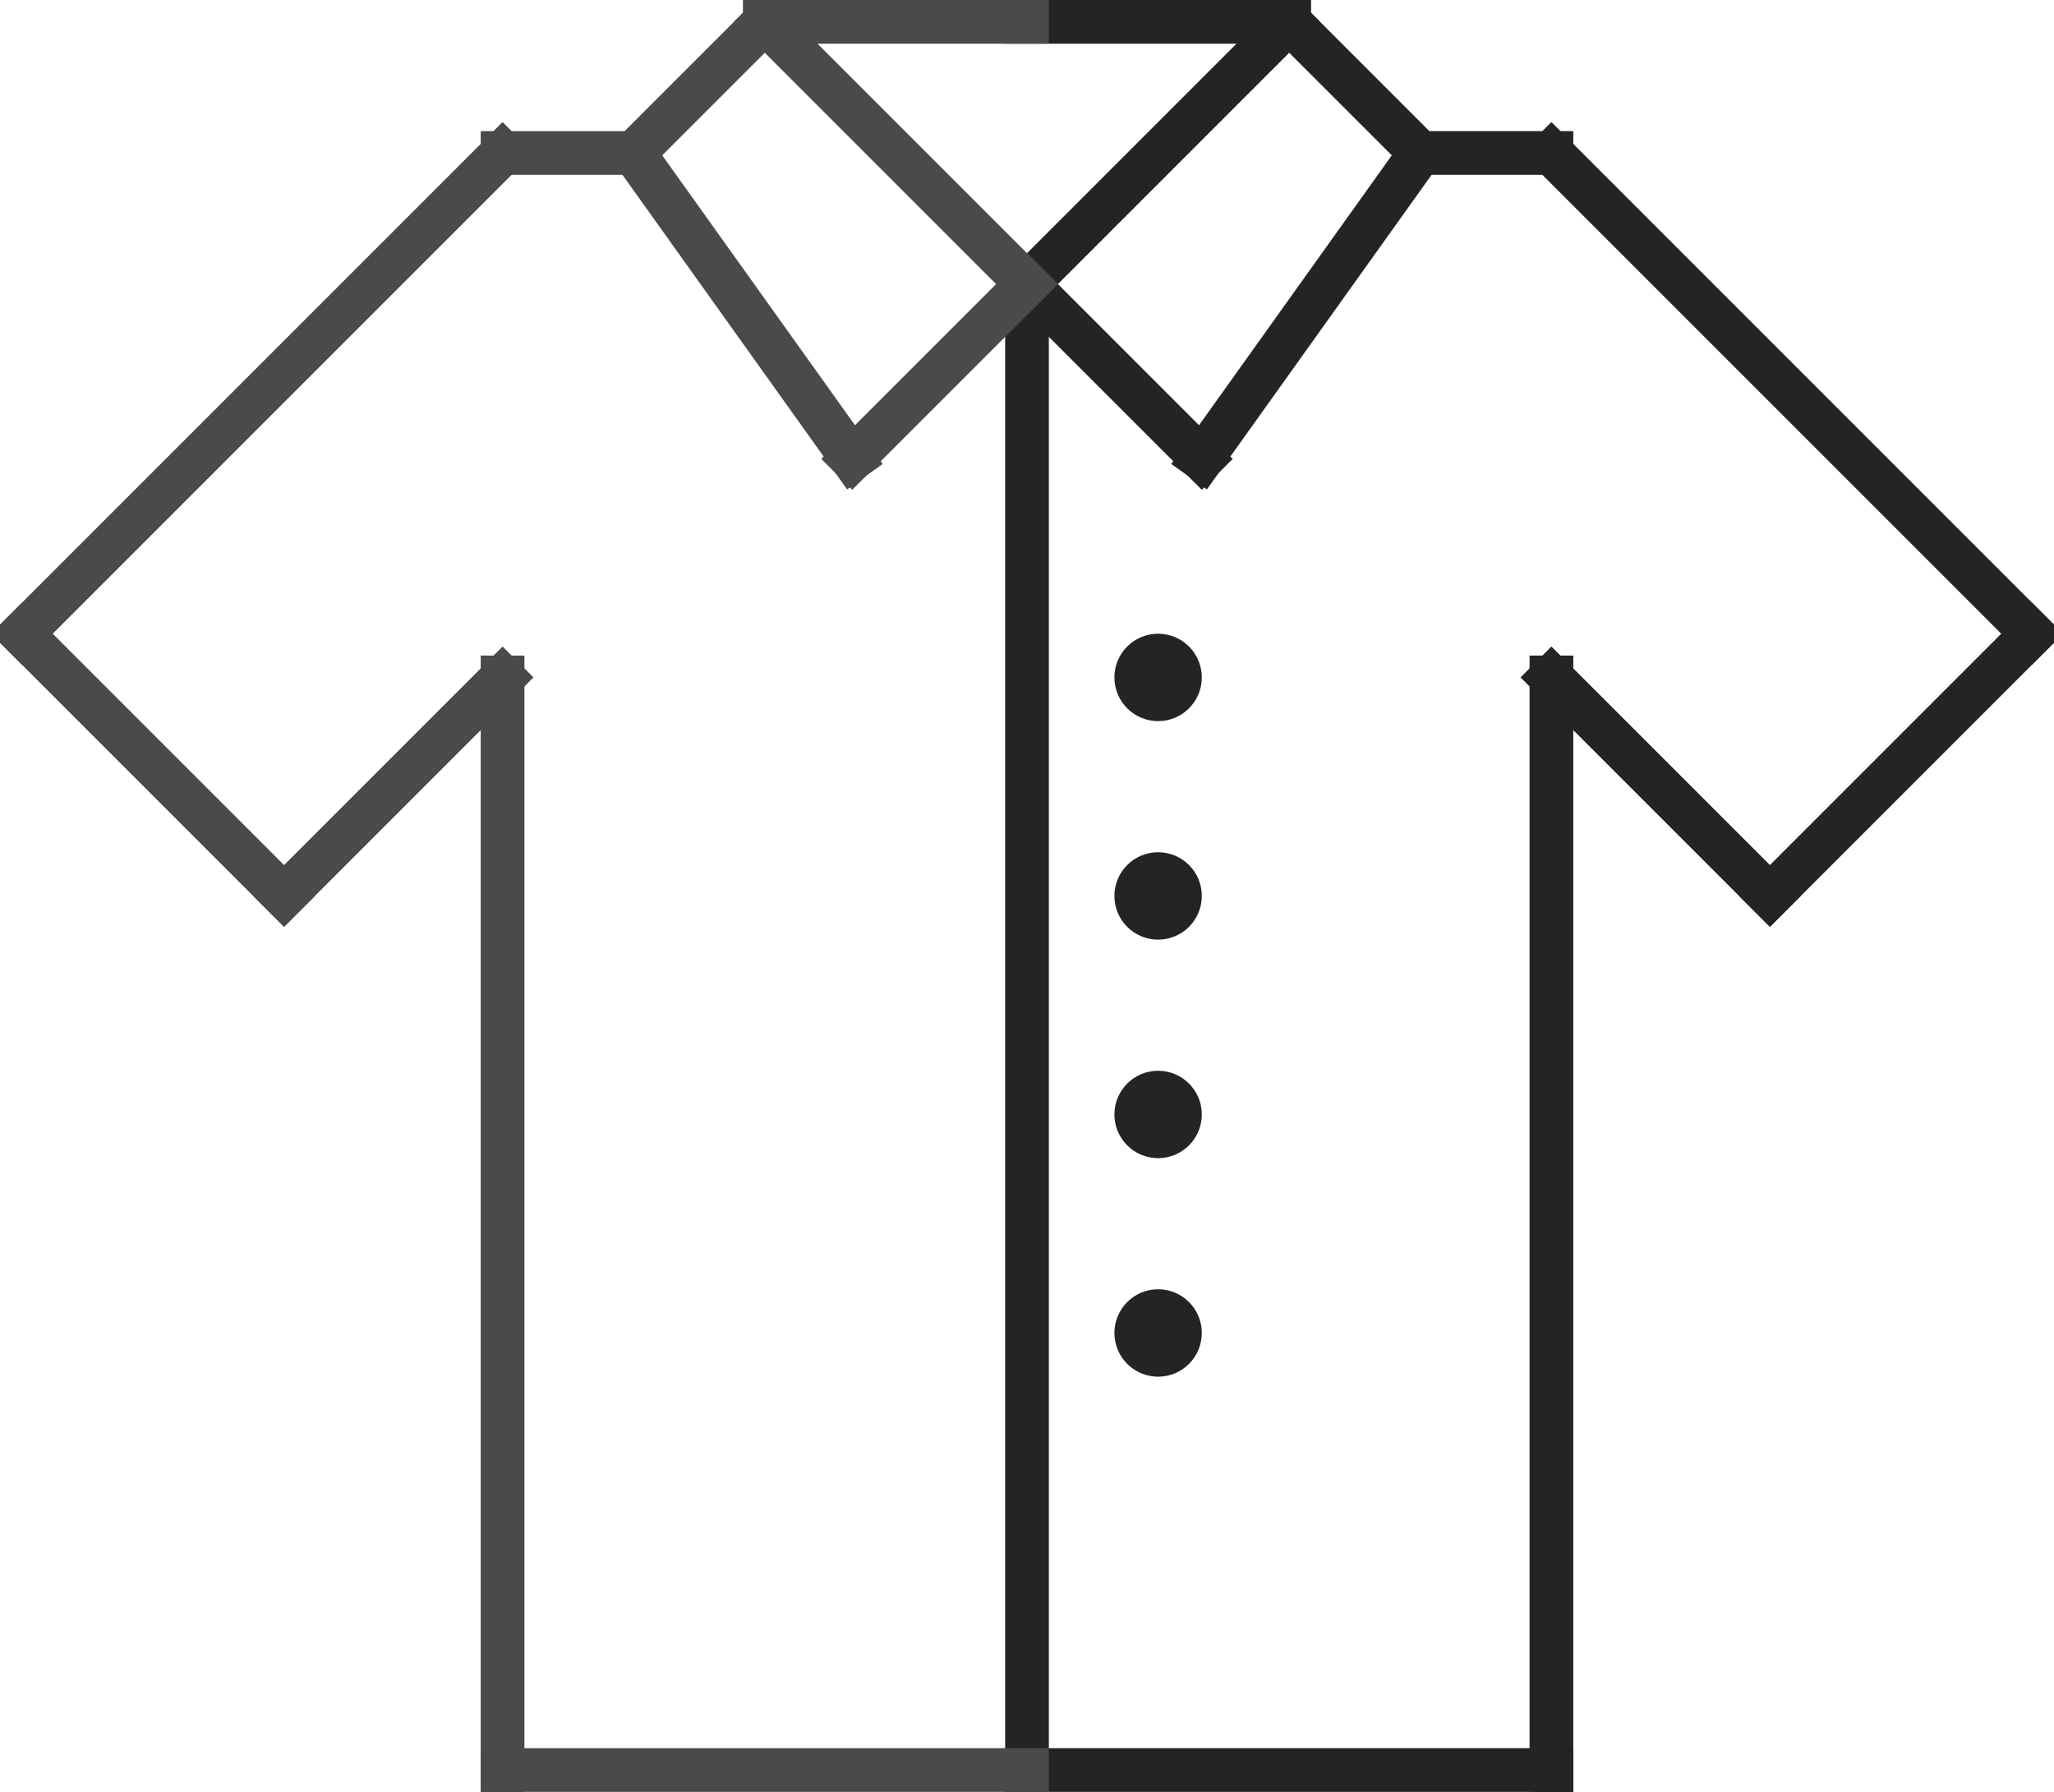 <?xml version="1.0" encoding="UTF-8" standalone="no"?>
<svg width="47px" height="41px" viewBox="0 0 47 41" version="1.1" xmlns="http://www.w3.org/2000/svg" xmlns:xlink="http://www.w3.org/1999/xlink" xmlns:sketch="http://www.bohemiancoding.com/sketch/ns">
    <!-- Generator: Sketch 3.0.2 (7799) - http://www.bohemiancoding.com/sketch -->
    <title>odezhda-i-aksessuary</title>
    <description>Created with Sketch.</description>
    <defs></defs>
    <g id="Welcome" stroke="none" stroke-width="1" fill="none" fill-rule="evenodd" sketch:type="MSPage">
        <g id="Nav" sketch:type="MSArtboardGroup" transform="translate(-19, -769)">
            <g id="odezhda-i-aksessuary" sketch:type="MSLayerGroup" transform="translate(19, 768)">
                <path d="M35.5,16.5 L35.5,41.5" id="Line" stroke="#252324" stroke-linecap="square" sketch:type="MSShapeGroup"></path>
                <path d="M35.5,16.5 L40.5,21.5" id="Line" stroke="#252324" stroke-linecap="square" sketch:type="MSShapeGroup"></path>
                <path d="M40.5,21.5 L46.5,15.5" id="Line" stroke="#252324" stroke-linecap="square" sketch:type="MSShapeGroup"></path>
                <path d="M46.5,15.5 L35.5,4.5" id="Line" stroke="#252324" stroke-linecap="square" sketch:type="MSShapeGroup"></path>
                <path d="M32.5,4.5 L35.5,4.5" id="Line" stroke="#252324" stroke-linecap="square" sketch:type="MSShapeGroup"></path>
                <path d="M23.5,7.5 L27.5,11.5" id="Line" stroke="#252324" stroke-linecap="square" sketch:type="MSShapeGroup"></path>
                <path d="M27.5,11.5 L32.5,4.5" id="Line" stroke="#252324" stroke-linecap="square" sketch:type="MSShapeGroup"></path>
                <path d="M23.5,7.5 L23.5,41.5" id="Line" stroke="#252324" stroke-linecap="square" sketch:type="MSShapeGroup"></path>
                <path d="M23.5,41.5 L35.5,41.5" id="Line" stroke="#252324" stroke-linecap="square" sketch:type="MSShapeGroup"></path>
                <path d="M23.5,7.5 L29.5,1.5" id="Line" stroke="#252324" stroke-linecap="square" sketch:type="MSShapeGroup"></path>
                <path d="M29.5,1.5 L32.5,4.5" id="Line" stroke="#252324" stroke-linecap="square" sketch:type="MSShapeGroup"></path>
                <path d="M23.5,1.5 L29.5,1.5" id="Line" stroke="#252324" stroke-linecap="square" sketch:type="MSShapeGroup"></path>
                <g id="Group" transform="translate(12, 21.5) scale(-1, 1) translate(-12, -21.5) " stroke="#4A4A4A" stroke-linecap="square" sketch:type="MSShapeGroup">
                    <path d="M12.5,16.5 L12.5,41.5" id="Line-30"></path>
                    <path d="M12.5,16.5 L17.5,21.5" id="Line-20"></path>
                    <path d="M17.5,21.5 L23.5,15.5" id="Line-21"></path>
                    <path d="M23.5,15.5 L12.5,4.5" id="Line-22"></path>
                    <path d="M9.5,4.5 L12.5,4.5" id="Line-23"></path>
                    <path d="M0.5,7.5 L4.5,11.5" id="Line-24"></path>
                    <path d="M4.5,11.5 L9.5,4.5" id="Line-25"></path>
                    <path d="M0.5,41.5 L12.5,41.5" id="Line-26"></path>
                    <path d="M0.5,7.5 L6.5,1.5" id="Line-27"></path>
                    <path d="M6.5,1.5 L9.5,4.5" id="Line-28"></path>
                    <path d="M0.5,1.5 L6.5,1.5" id="Line-29"></path>
                </g>
                <circle id="Oval-47" stroke="#252324" fill="#D8D8D8" sketch:type="MSShapeGroup" cx="26.5" cy="16.5" r="0.5"></circle>
                <circle id="Oval-48" stroke="#252324" fill="#D8D8D8" sketch:type="MSShapeGroup" cx="26.5" cy="21.5" r="0.5"></circle>
                <circle id="Oval-49" stroke="#252324" fill="#D8D8D8" sketch:type="MSShapeGroup" cx="26.5" cy="26.5" r="0.5"></circle>
                <circle id="Oval-50" stroke="#252324" fill="#D8D8D8" sketch:type="MSShapeGroup" cx="26.5" cy="31.5" r="0.5"></circle>
            </g>
        </g>
    </g>
</svg>
